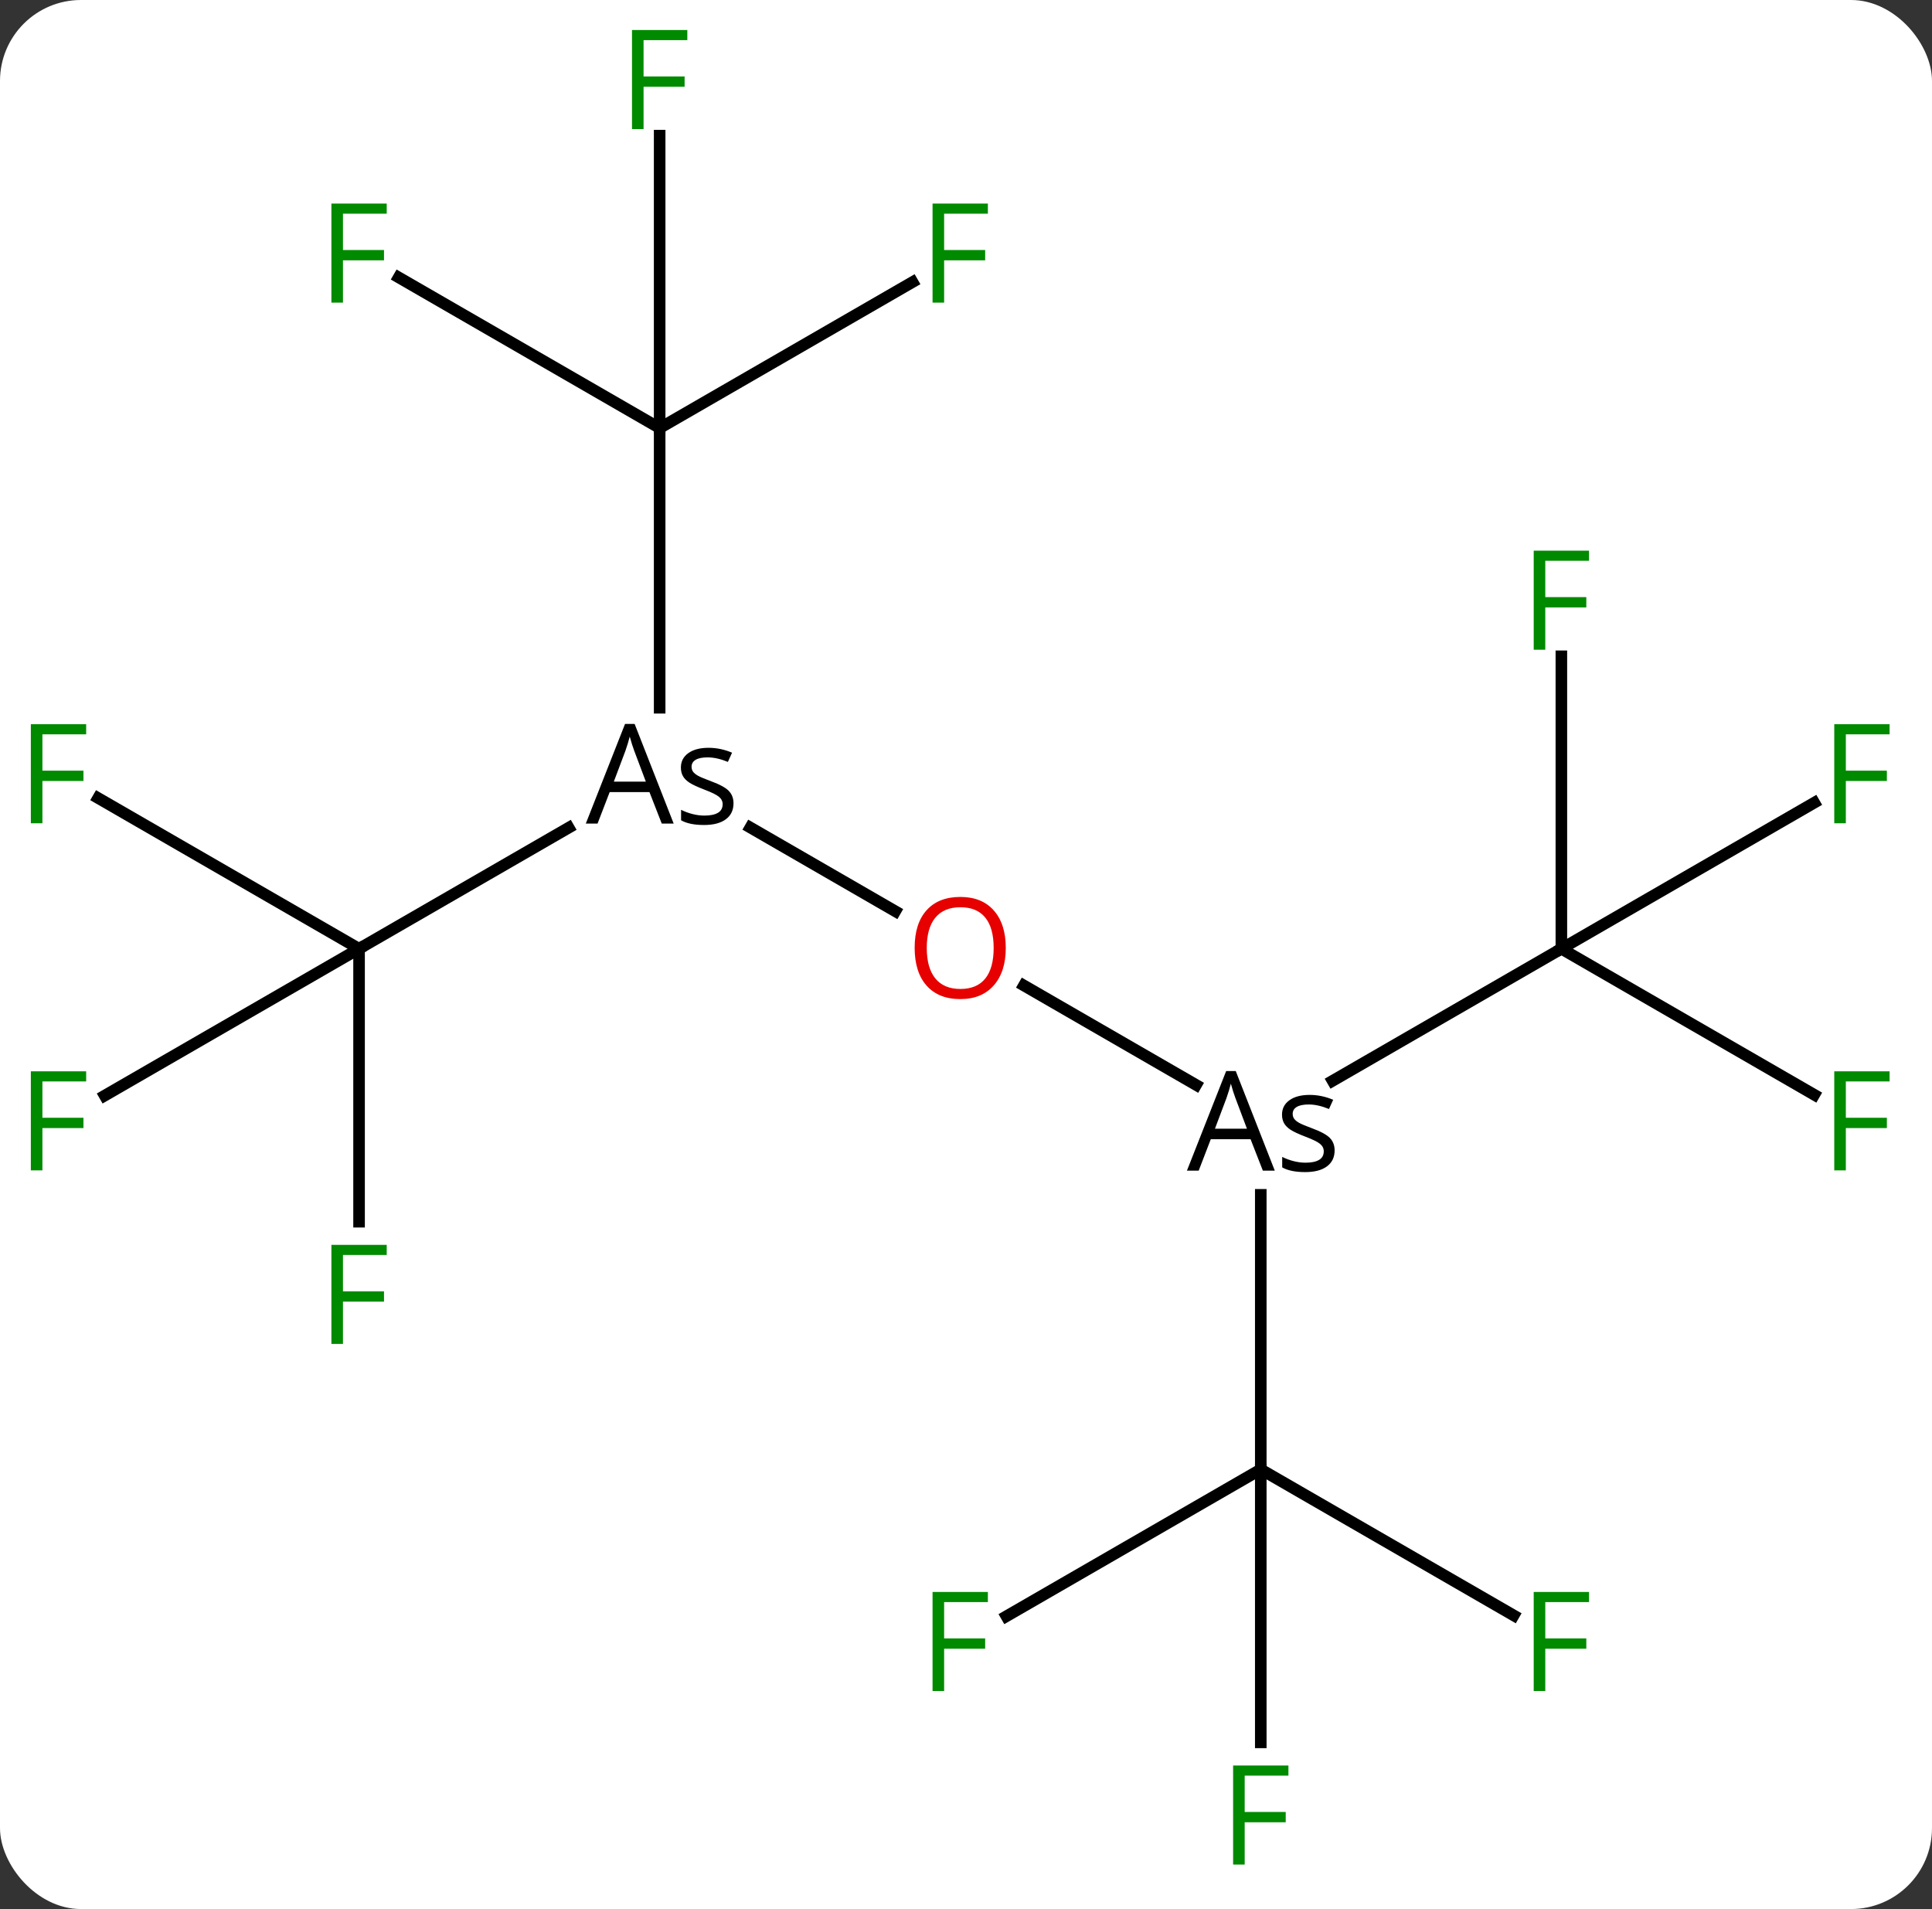 <svg width="167" viewBox="0 0 167 165" style="fill-opacity:1; color-rendering:auto; color-interpolation:auto; text-rendering:auto; stroke:black; stroke-linecap:square; stroke-miterlimit:10; shape-rendering:auto; stroke-opacity:1; fill:black; stroke-dasharray:none; font-weight:normal; stroke-width:1; font-family:'Open Sans'; font-style:normal; stroke-linejoin:miter; font-size:12; stroke-dashoffset:0; image-rendering:auto;" height="165" class="cas-substance-image" xmlns:xlink="http://www.w3.org/1999/xlink" xmlns="http://www.w3.org/2000/svg"><rect x="0" y="0" width="167" height="165" fill="#333333" stroke="none"/><svg class="cas-substance-single-component"><rect y="0" x="0" width="167" stroke="none" ry="7" rx="7" height="165" fill="white" class="cas-substance-group"/><svg y="0" x="0" width="167" viewBox="0 0 167 165" style="fill:black;" height="165" class="cas-substance-single-component-image"><svg><g><g transform="translate(83,82)" style="text-rendering:geometricPrecision; color-rendering:optimizeQuality; color-interpolation:linearRGB; stroke-linecap:butt; image-rendering:optimizeQuality;"><line y2="-10.475" y1="-3.241" x2="-18.142" x1="-5.614" style="fill:none;"/><line y2="11.772" y1="3.179" x2="20.389" x1="5.505" style="fill:none;"/><line y2="0" y1="-10.461" x2="-51.963" x1="-33.843" style="fill:none;"/><line y2="-45" y1="-20.828" x2="-25.98" x1="-25.98" style="fill:none;"/><line y2="45" y1="21.269" x2="25.98" x1="25.98" style="fill:none;"/><line y2="0" y1="11.416" x2="51.963" x1="32.189" style="fill:none;"/><line y2="-13.023" y1="0" x2="-74.518" x1="-51.963" style="fill:none;"/><line y2="12.694" y1="0" x2="-73.95" x1="-51.963" style="fill:none;"/><line y2="23.594" y1="0" x2="-51.963" x1="-51.963" style="fill:none;"/><line y2="-58.023" y1="-45" x2="-48.538" x1="-25.98" style="fill:none;"/><line y2="-70.277" y1="-45" x2="-25.98" x1="-25.98" style="fill:none;"/><line y2="-57.62" y1="-45" x2="-4.123" x1="-25.98" style="fill:none;"/><line y2="57.694" y1="45" x2="3.993" x1="25.98" style="fill:none;"/><line y2="68.594" y1="45" x2="25.98" x1="25.98" style="fill:none;"/><line y2="57.62" y1="45" x2="47.84" x1="25.98" style="fill:none;"/><line y2="12.62" y1="0" x2="73.82" x1="51.963" style="fill:none;"/><line y2="-12.62" y1="0" x2="73.82" x1="51.963" style="fill:none;"/><line y2="-25.277" y1="0" x2="51.963" x1="51.963" style="fill:none;"/></g><g transform="translate(83,82)" style="fill:rgb(230,0,0); text-rendering:geometricPrecision; color-rendering:optimizeQuality; image-rendering:optimizeQuality; font-family:'Open Sans'; stroke:rgb(230,0,0); color-interpolation:linearRGB;"><path style="stroke:none;" d="M3.938 -0.07 Q3.938 1.992 2.898 3.172 Q1.859 4.352 0.016 4.352 Q-1.875 4.352 -2.906 3.188 Q-3.938 2.023 -3.938 -0.086 Q-3.938 -2.18 -2.906 -3.328 Q-1.875 -4.477 0.016 -4.477 Q1.875 -4.477 2.906 -3.305 Q3.938 -2.133 3.938 -0.07 ZM-2.891 -0.07 Q-2.891 1.664 -2.148 2.57 Q-1.406 3.477 0.016 3.477 Q1.438 3.477 2.164 2.578 Q2.891 1.68 2.891 -0.07 Q2.891 -1.805 2.164 -2.695 Q1.438 -3.586 0.016 -3.586 Q-1.406 -3.586 -2.148 -2.688 Q-2.891 -1.789 -2.891 -0.07 Z"/><path style="fill:black; stroke:none;" d="M-25.8 -10.82 L-26.863 -13.539 L-30.3 -13.539 L-31.347 -10.82 L-32.363 -10.82 L-28.972 -19.43 L-28.144 -19.43 L-24.769 -10.82 L-25.8 -10.82 ZM-27.175 -14.445 L-28.175 -17.102 Q-28.363 -17.602 -28.566 -18.336 Q-28.707 -17.773 -28.941 -17.102 L-29.941 -14.445 L-27.175 -14.445 ZM-19.597 -12.57 Q-19.597 -11.68 -20.261 -11.188 Q-20.925 -10.695 -22.144 -10.695 Q-23.41 -10.695 -24.128 -11.102 L-24.128 -12.008 Q-23.66 -11.773 -23.136 -11.641 Q-22.613 -11.508 -22.113 -11.508 Q-21.347 -11.508 -20.941 -11.75 Q-20.535 -11.992 -20.535 -12.492 Q-20.535 -12.867 -20.855 -13.133 Q-21.175 -13.398 -22.128 -13.758 Q-23.019 -14.102 -23.402 -14.352 Q-23.785 -14.602 -23.964 -14.914 Q-24.144 -15.227 -24.144 -15.664 Q-24.144 -16.445 -23.503 -16.906 Q-22.863 -17.367 -21.753 -17.367 Q-20.722 -17.367 -19.722 -16.945 L-20.082 -16.148 Q-21.035 -16.539 -21.832 -16.539 Q-22.519 -16.539 -22.871 -16.328 Q-23.222 -16.117 -23.222 -15.727 Q-23.222 -15.477 -23.089 -15.297 Q-22.957 -15.117 -22.668 -14.953 Q-22.378 -14.789 -21.535 -14.477 Q-20.394 -14.055 -19.996 -13.633 Q-19.597 -13.211 -19.597 -12.57 Z"/><path style="fill:black; stroke:none;" d="M26.16 19.18 L25.097 16.461 L21.66 16.461 L20.613 19.18 L19.597 19.18 L22.988 10.57 L23.816 10.57 L27.191 19.18 L26.16 19.18 ZM24.785 15.555 L23.785 12.898 Q23.597 12.398 23.394 11.664 Q23.253 12.227 23.019 12.898 L22.019 15.555 L24.785 15.555 ZM32.363 17.43 Q32.363 18.32 31.699 18.812 Q31.035 19.305 29.816 19.305 Q28.55 19.305 27.832 18.898 L27.832 17.992 Q28.3 18.227 28.824 18.359 Q29.347 18.492 29.847 18.492 Q30.613 18.492 31.019 18.25 Q31.425 18.008 31.425 17.508 Q31.425 17.133 31.105 16.867 Q30.785 16.602 29.832 16.242 Q28.941 15.898 28.558 15.648 Q28.175 15.398 27.996 15.086 Q27.816 14.773 27.816 14.336 Q27.816 13.555 28.457 13.094 Q29.097 12.633 30.207 12.633 Q31.238 12.633 32.238 13.055 L31.878 13.852 Q30.925 13.461 30.128 13.461 Q29.441 13.461 29.089 13.672 Q28.738 13.883 28.738 14.273 Q28.738 14.523 28.871 14.703 Q29.003 14.883 29.293 15.047 Q29.582 15.211 30.425 15.523 Q31.566 15.945 31.964 16.367 Q32.363 16.789 32.363 17.43 Z"/><path style="fill:rgb(0,138,0); stroke:none;" d="M-79.334 -10.844 L-80.334 -10.844 L-80.334 -19.406 L-75.552 -19.406 L-75.552 -18.531 L-79.334 -18.531 L-79.334 -15.391 L-75.787 -15.391 L-75.787 -14.5 L-79.334 -14.5 L-79.334 -10.844 Z"/><path style="fill:rgb(0,138,0); stroke:none;" d="M-79.334 19.156 L-80.334 19.156 L-80.334 10.594 L-75.552 10.594 L-75.552 11.469 L-79.334 11.469 L-79.334 14.609 L-75.787 14.609 L-75.787 15.5 L-79.334 15.5 L-79.334 19.156 Z"/><path style="fill:rgb(0,138,0); stroke:none;" d="M-53.354 34.156 L-54.354 34.156 L-54.354 25.594 L-49.572 25.594 L-49.572 26.469 L-53.354 26.469 L-53.354 29.609 L-49.807 29.609 L-49.807 30.5 L-53.354 30.5 L-53.354 34.156 Z"/><path style="fill:rgb(0,138,0); stroke:none;" d="M-53.354 -55.844 L-54.354 -55.844 L-54.354 -64.406 L-49.572 -64.406 L-49.572 -63.531 L-53.354 -63.531 L-53.354 -60.391 L-49.807 -60.391 L-49.807 -59.5 L-53.354 -59.5 L-53.354 -55.844 Z"/><path style="fill:rgb(0,138,0); stroke:none;" d="M-27.371 -70.844 L-28.371 -70.844 L-28.371 -79.406 L-23.589 -79.406 L-23.589 -78.531 L-27.371 -78.531 L-27.371 -75.391 L-23.824 -75.391 L-23.824 -74.5 L-27.371 -74.5 L-27.371 -70.844 Z"/><path style="fill:rgb(0,138,0); stroke:none;" d="M-1.391 -55.844 L-2.391 -55.844 L-2.391 -64.406 L2.391 -64.406 L2.391 -63.531 L-1.391 -63.531 L-1.391 -60.391 L2.156 -60.391 L2.156 -59.5 L-1.391 -59.5 L-1.391 -55.844 Z"/><path style="fill:rgb(0,138,0); stroke:none;" d="M-1.391 64.156 L-2.391 64.156 L-2.391 55.594 L2.391 55.594 L2.391 56.469 L-1.391 56.469 L-1.391 59.609 L2.156 59.609 L2.156 60.5 L-1.391 60.5 L-1.391 64.156 Z"/><path style="fill:rgb(0,138,0); stroke:none;" d="M24.589 79.156 L23.589 79.156 L23.589 70.594 L28.371 70.594 L28.371 71.469 L24.589 71.469 L24.589 74.609 L28.136 74.609 L28.136 75.5 L24.589 75.5 L24.589 79.156 Z"/><path style="fill:rgb(0,138,0); stroke:none;" d="M50.572 64.156 L49.572 64.156 L49.572 55.594 L54.354 55.594 L54.354 56.469 L50.572 56.469 L50.572 59.609 L54.119 59.609 L54.119 60.5 L50.572 60.5 L50.572 64.156 Z"/><path style="fill:rgb(0,138,0); stroke:none;" d="M76.552 19.156 L75.552 19.156 L75.552 10.594 L80.334 10.594 L80.334 11.469 L76.552 11.469 L76.552 14.609 L80.099 14.609 L80.099 15.5 L76.552 15.5 L76.552 19.156 Z"/><path style="fill:rgb(0,138,0); stroke:none;" d="M76.552 -10.844 L75.552 -10.844 L75.552 -19.406 L80.334 -19.406 L80.334 -18.531 L76.552 -18.531 L76.552 -15.391 L80.099 -15.391 L80.099 -14.5 L76.552 -14.5 L76.552 -10.844 Z"/><path style="fill:rgb(0,138,0); stroke:none;" d="M50.572 -25.844 L49.572 -25.844 L49.572 -34.406 L54.354 -34.406 L54.354 -33.531 L50.572 -33.531 L50.572 -30.391 L54.119 -30.391 L54.119 -29.5 L50.572 -29.5 L50.572 -25.844 Z"/></g></g></svg></svg></svg></svg>